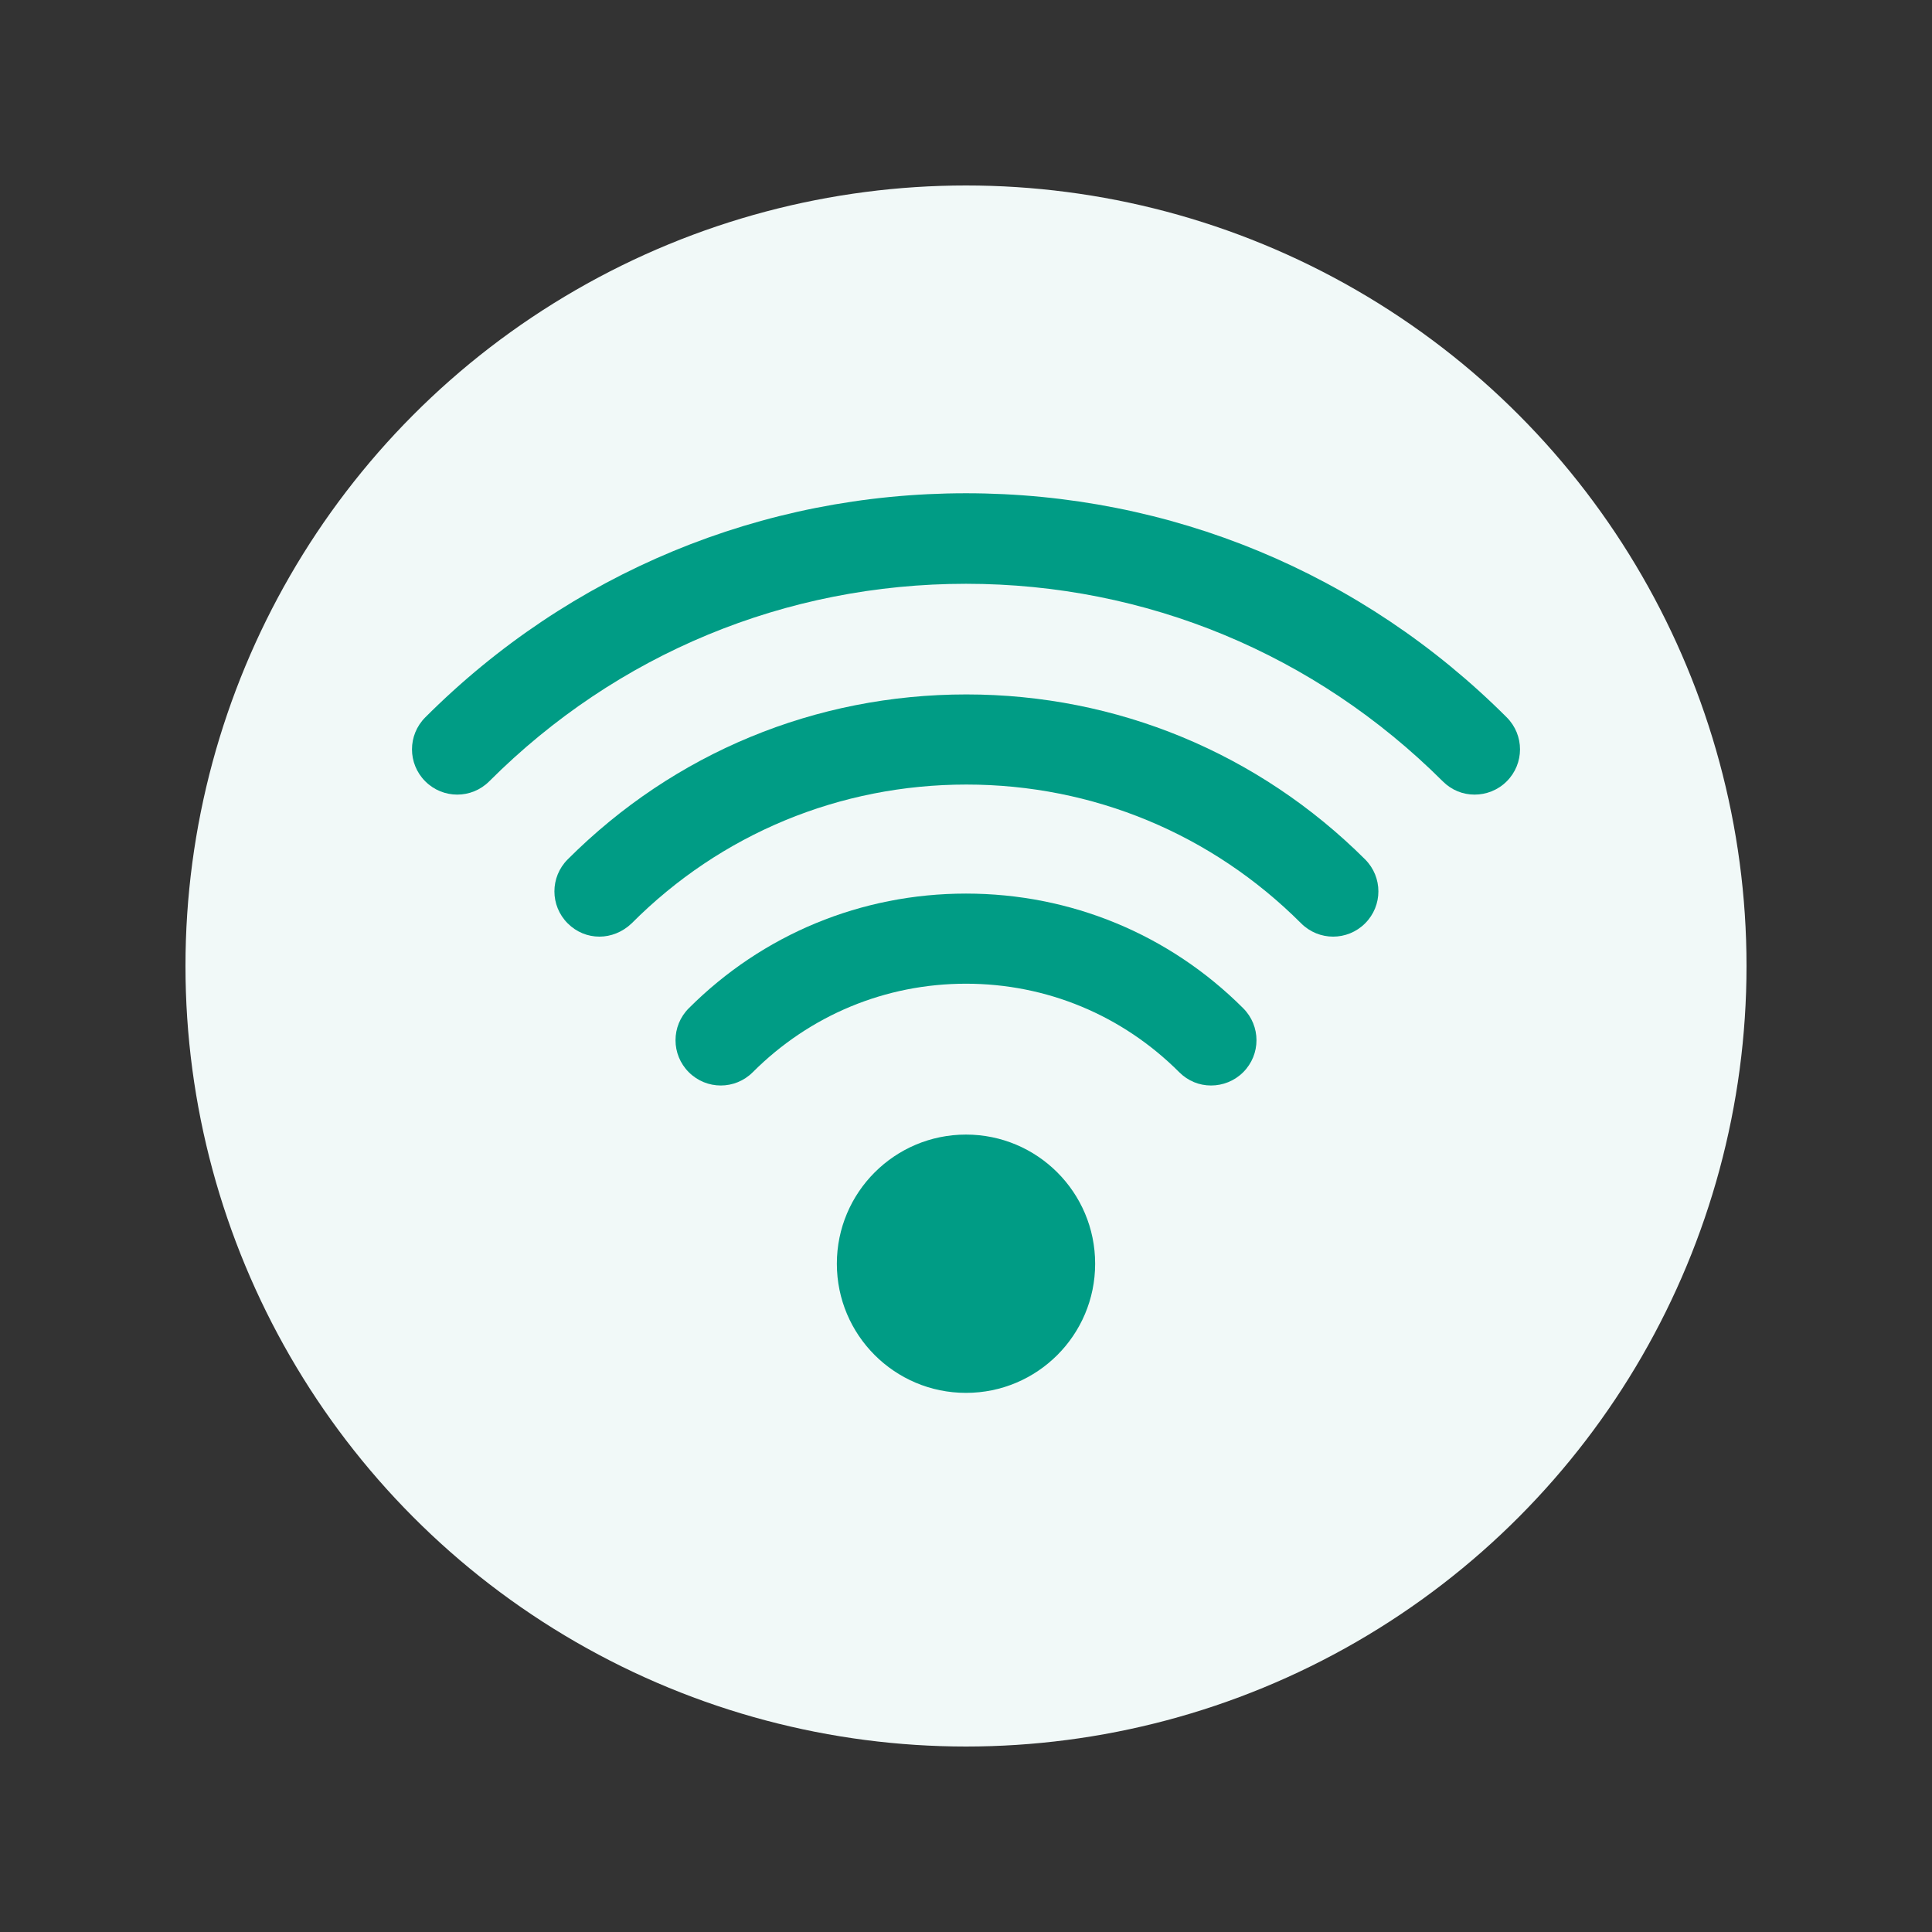 <?xml version="1.0" encoding="utf-8"?>
<!-- Generator: Adobe Illustrator 23.0.1, SVG Export Plug-In . SVG Version: 6.00 Build 0)  -->
<svg version="1.1" id="Layer_1" xmlns="http://www.w3.org/2000/svg" xmlns:xlink="http://www.w3.org/1999/xlink" x="0px" y="0px"
	 viewBox="0 0 48.02 48.02" style="enable-background:new 0 0 48.02 48.02;" xml:space="preserve">
<rect x="0" y="0" width="48.02" height="48.02" fill="#333333" stroke="none"/>
<style type="text/css">
	.st0{fill:none;}
	.st1{fill:#F1F9F8;}
	.st2{fill:#009C85;}
</style>
<rect class="st0" width="48.02" height="48.02"/>
<g>
	<circle class="st1" cx="24.01" cy="24.01" r="19.4"/>
	<g>
		<circle class="st2" cx="24.01" cy="31.41" r="3.21"/>
		<path class="st2" d="M30.1,26.98c-0.29,0-0.57-0.11-0.79-0.33c-1.42-1.42-3.3-2.2-5.3-2.2s-3.88,0.78-5.3,2.2
			c-0.44,0.44-1.15,0.44-1.59,0s-0.44-1.15,0-1.59c1.84-1.84,4.29-2.85,6.89-2.85s5.05,1.01,6.89,2.85c0.44,0.44,0.44,1.15,0,1.59
			C30.68,26.87,30.39,26.98,30.1,26.98z"/>
		<path class="st2" d="M14.9,23.28c-0.29,0-0.57-0.11-0.79-0.33c-0.44-0.44-0.44-1.15,0-1.59c2.65-2.65,6.16-4.1,9.91-4.1
			c3.74,0,7.26,1.46,9.91,4.1c0.44,0.44,0.44,1.15,0,1.59c-0.44,0.44-1.15,0.44-1.59,0c-2.22-2.22-5.17-3.45-8.32-3.45
			c-3.14,0-6.1,1.22-8.32,3.45C15.47,23.17,15.18,23.28,14.9,23.28z"/>
		<path class="st2" d="M36.65,19.75c-0.29,0-0.57-0.11-0.79-0.33c-3.17-3.16-7.37-4.91-11.85-4.91s-8.68,1.74-11.85,4.91
			c-0.44,0.44-1.15,0.44-1.59,0c-0.44-0.44-0.44-1.15,0-1.59c3.59-3.59,8.36-5.57,13.44-5.57s9.85,1.98,13.44,5.57
			c0.44,0.44,0.44,1.15,0,1.59C37.23,19.64,36.94,19.75,36.65,19.75z"/>
	</g>
</g>
</svg>
